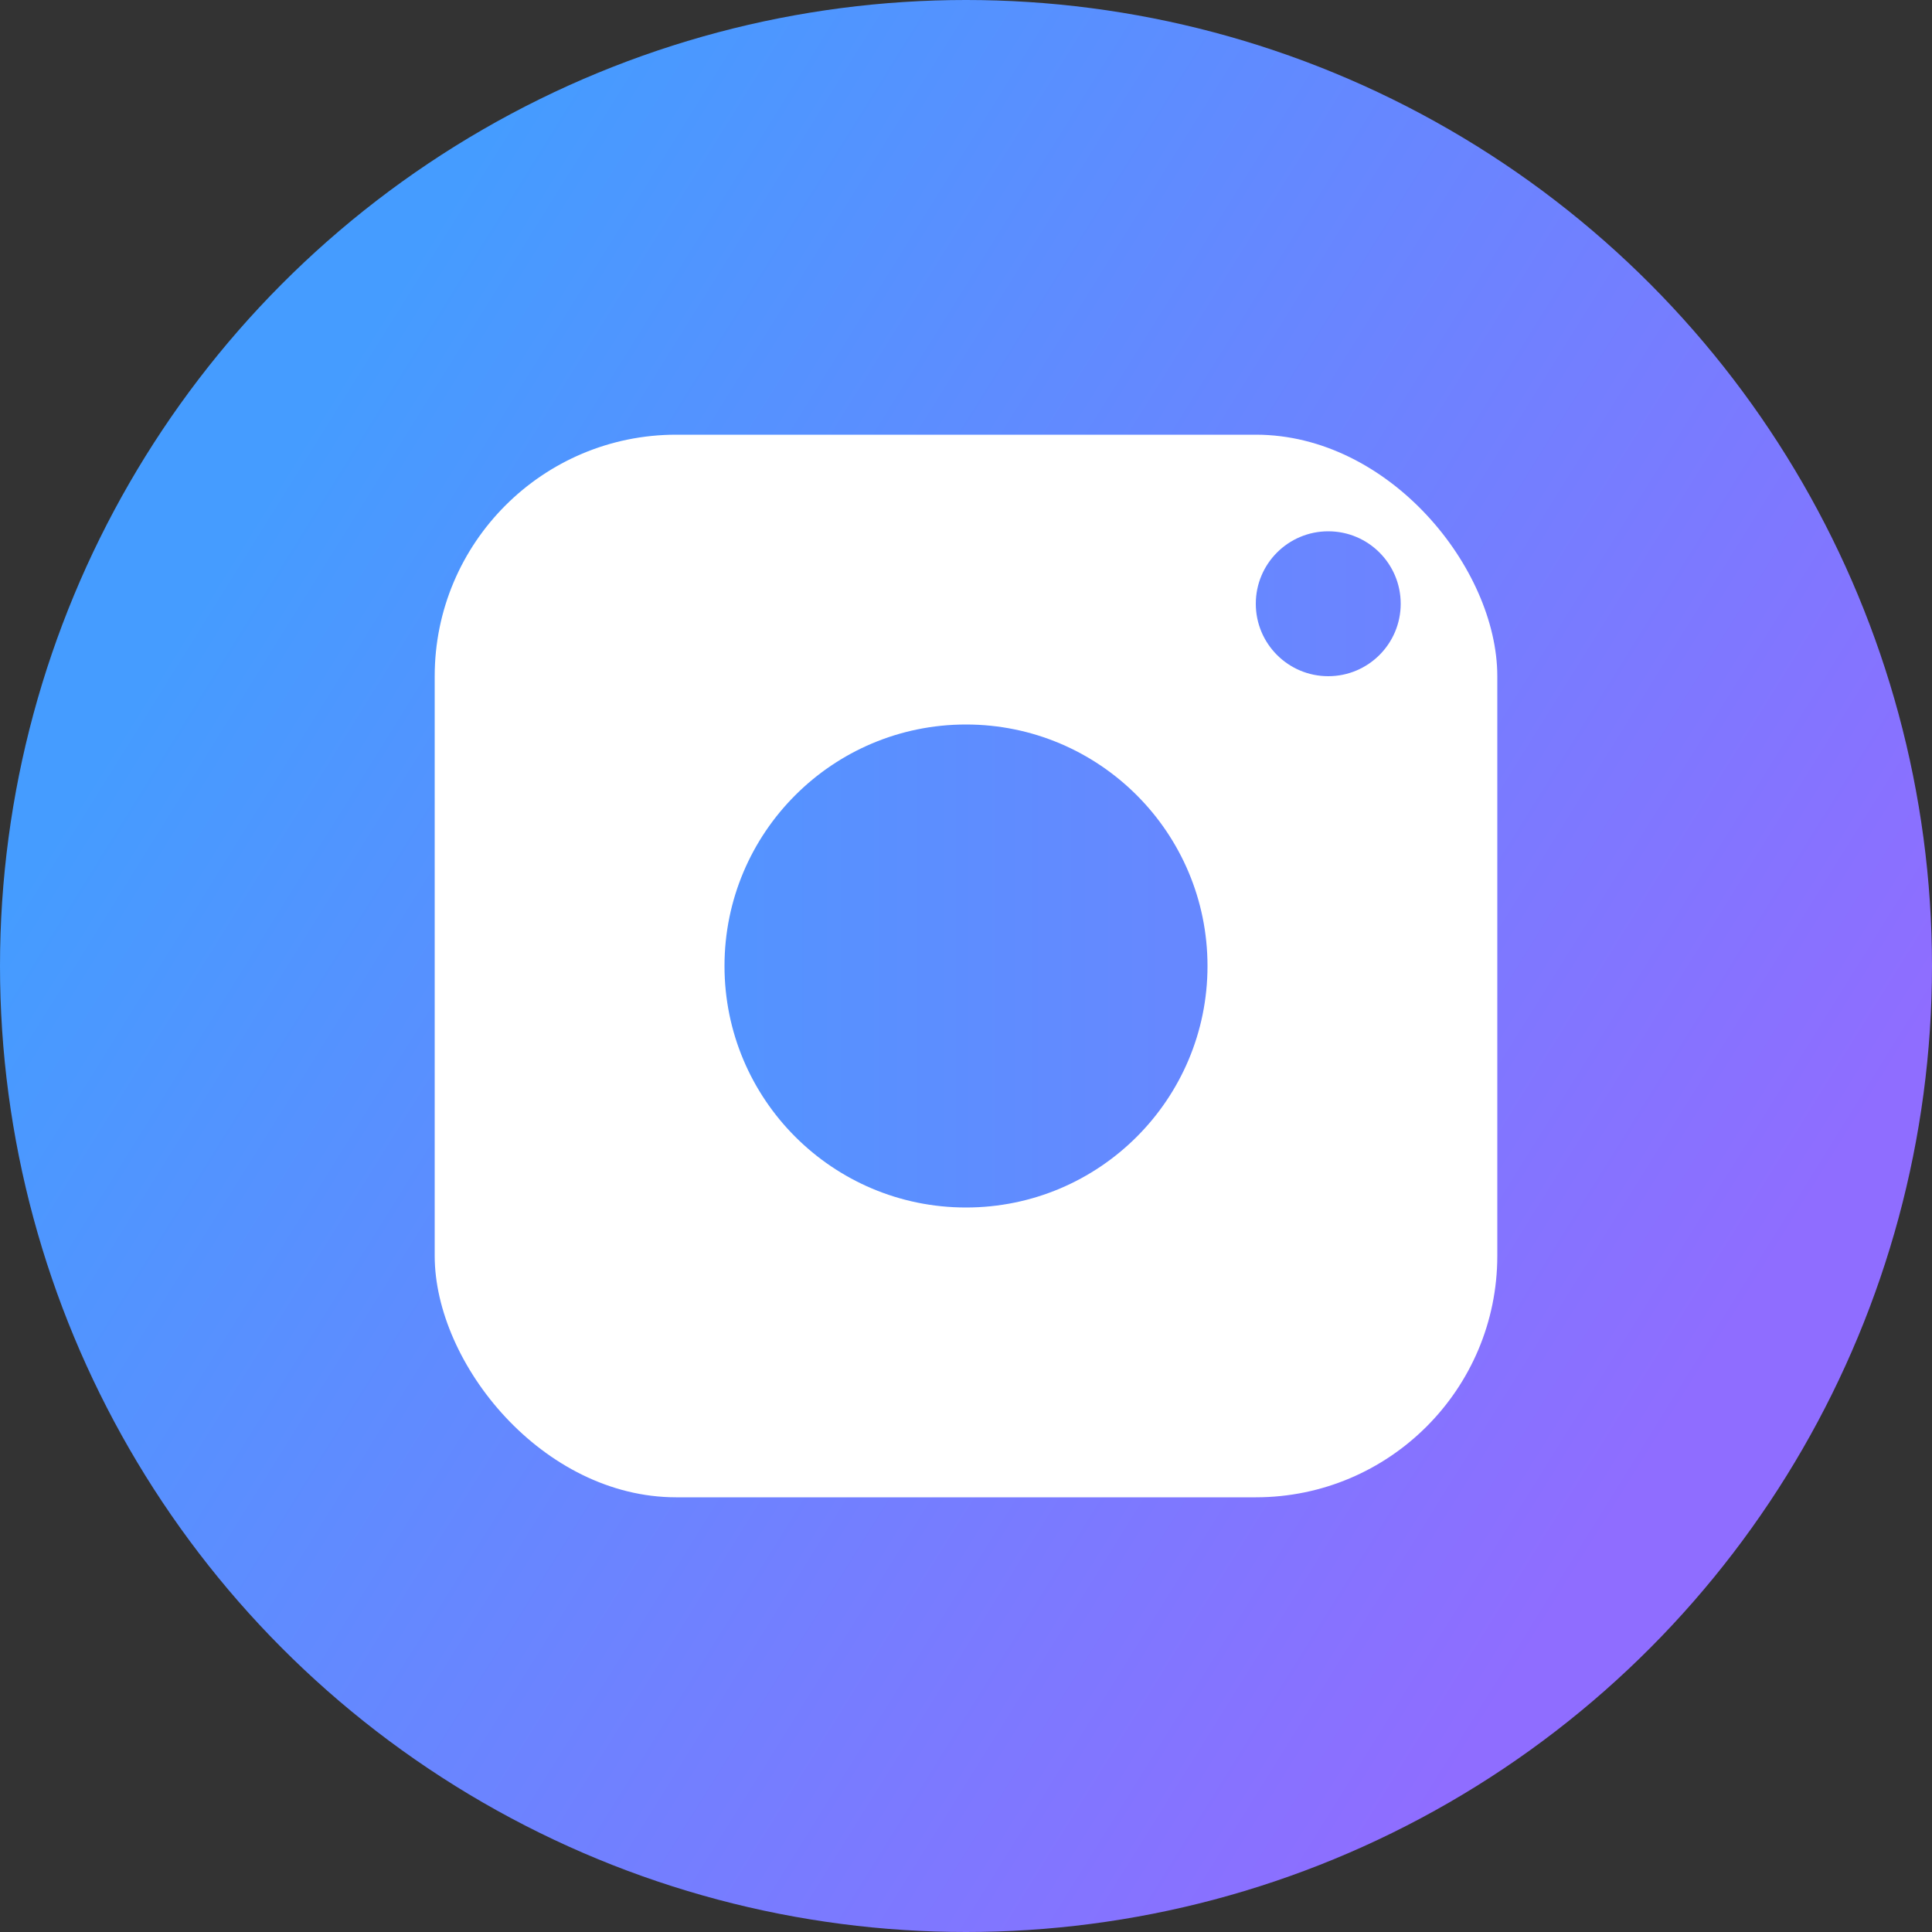 <svg width="40" height="40" fill="none" xmlns="http://www.w3.org/2000/svg"><rect width="100%" height="100%" fill="#333333" stroke="none"/><circle cx="20" cy="20" r="20" fill="url(#paint0_linear)"/><rect x="9" y="9" width="22" height="22" rx="5" fill="#fff"/><circle cx="27.5" cy="12.5" r="1.5" fill="url(#paint1_linear)"/><circle cx="20" cy="20" r="5" fill="url(#paint2_linear)"/><defs><linearGradient id="paint0_linear" x1="36.098" y1="27.317" x2="6.341" y2="8.78" gradientUnits="userSpaceOnUse"><stop stop-color="#8F6DFF"/><stop offset="1" stop-color="#459CFF"/></linearGradient><linearGradient id="paint1_linear" x1="26" y1="12.5" x2="29" y2="12.5" gradientUnits="userSpaceOnUse"><stop stop-color="#6787FF"/><stop offset="1" stop-color="#6D83FF"/></linearGradient><linearGradient id="paint2_linear" x1="15.417" y1="19.583" x2="24.167" y2="19.583" gradientUnits="userSpaceOnUse"><stop stop-color="#5493FF"/><stop offset="1" stop-color="#68F"/></linearGradient></defs></svg>